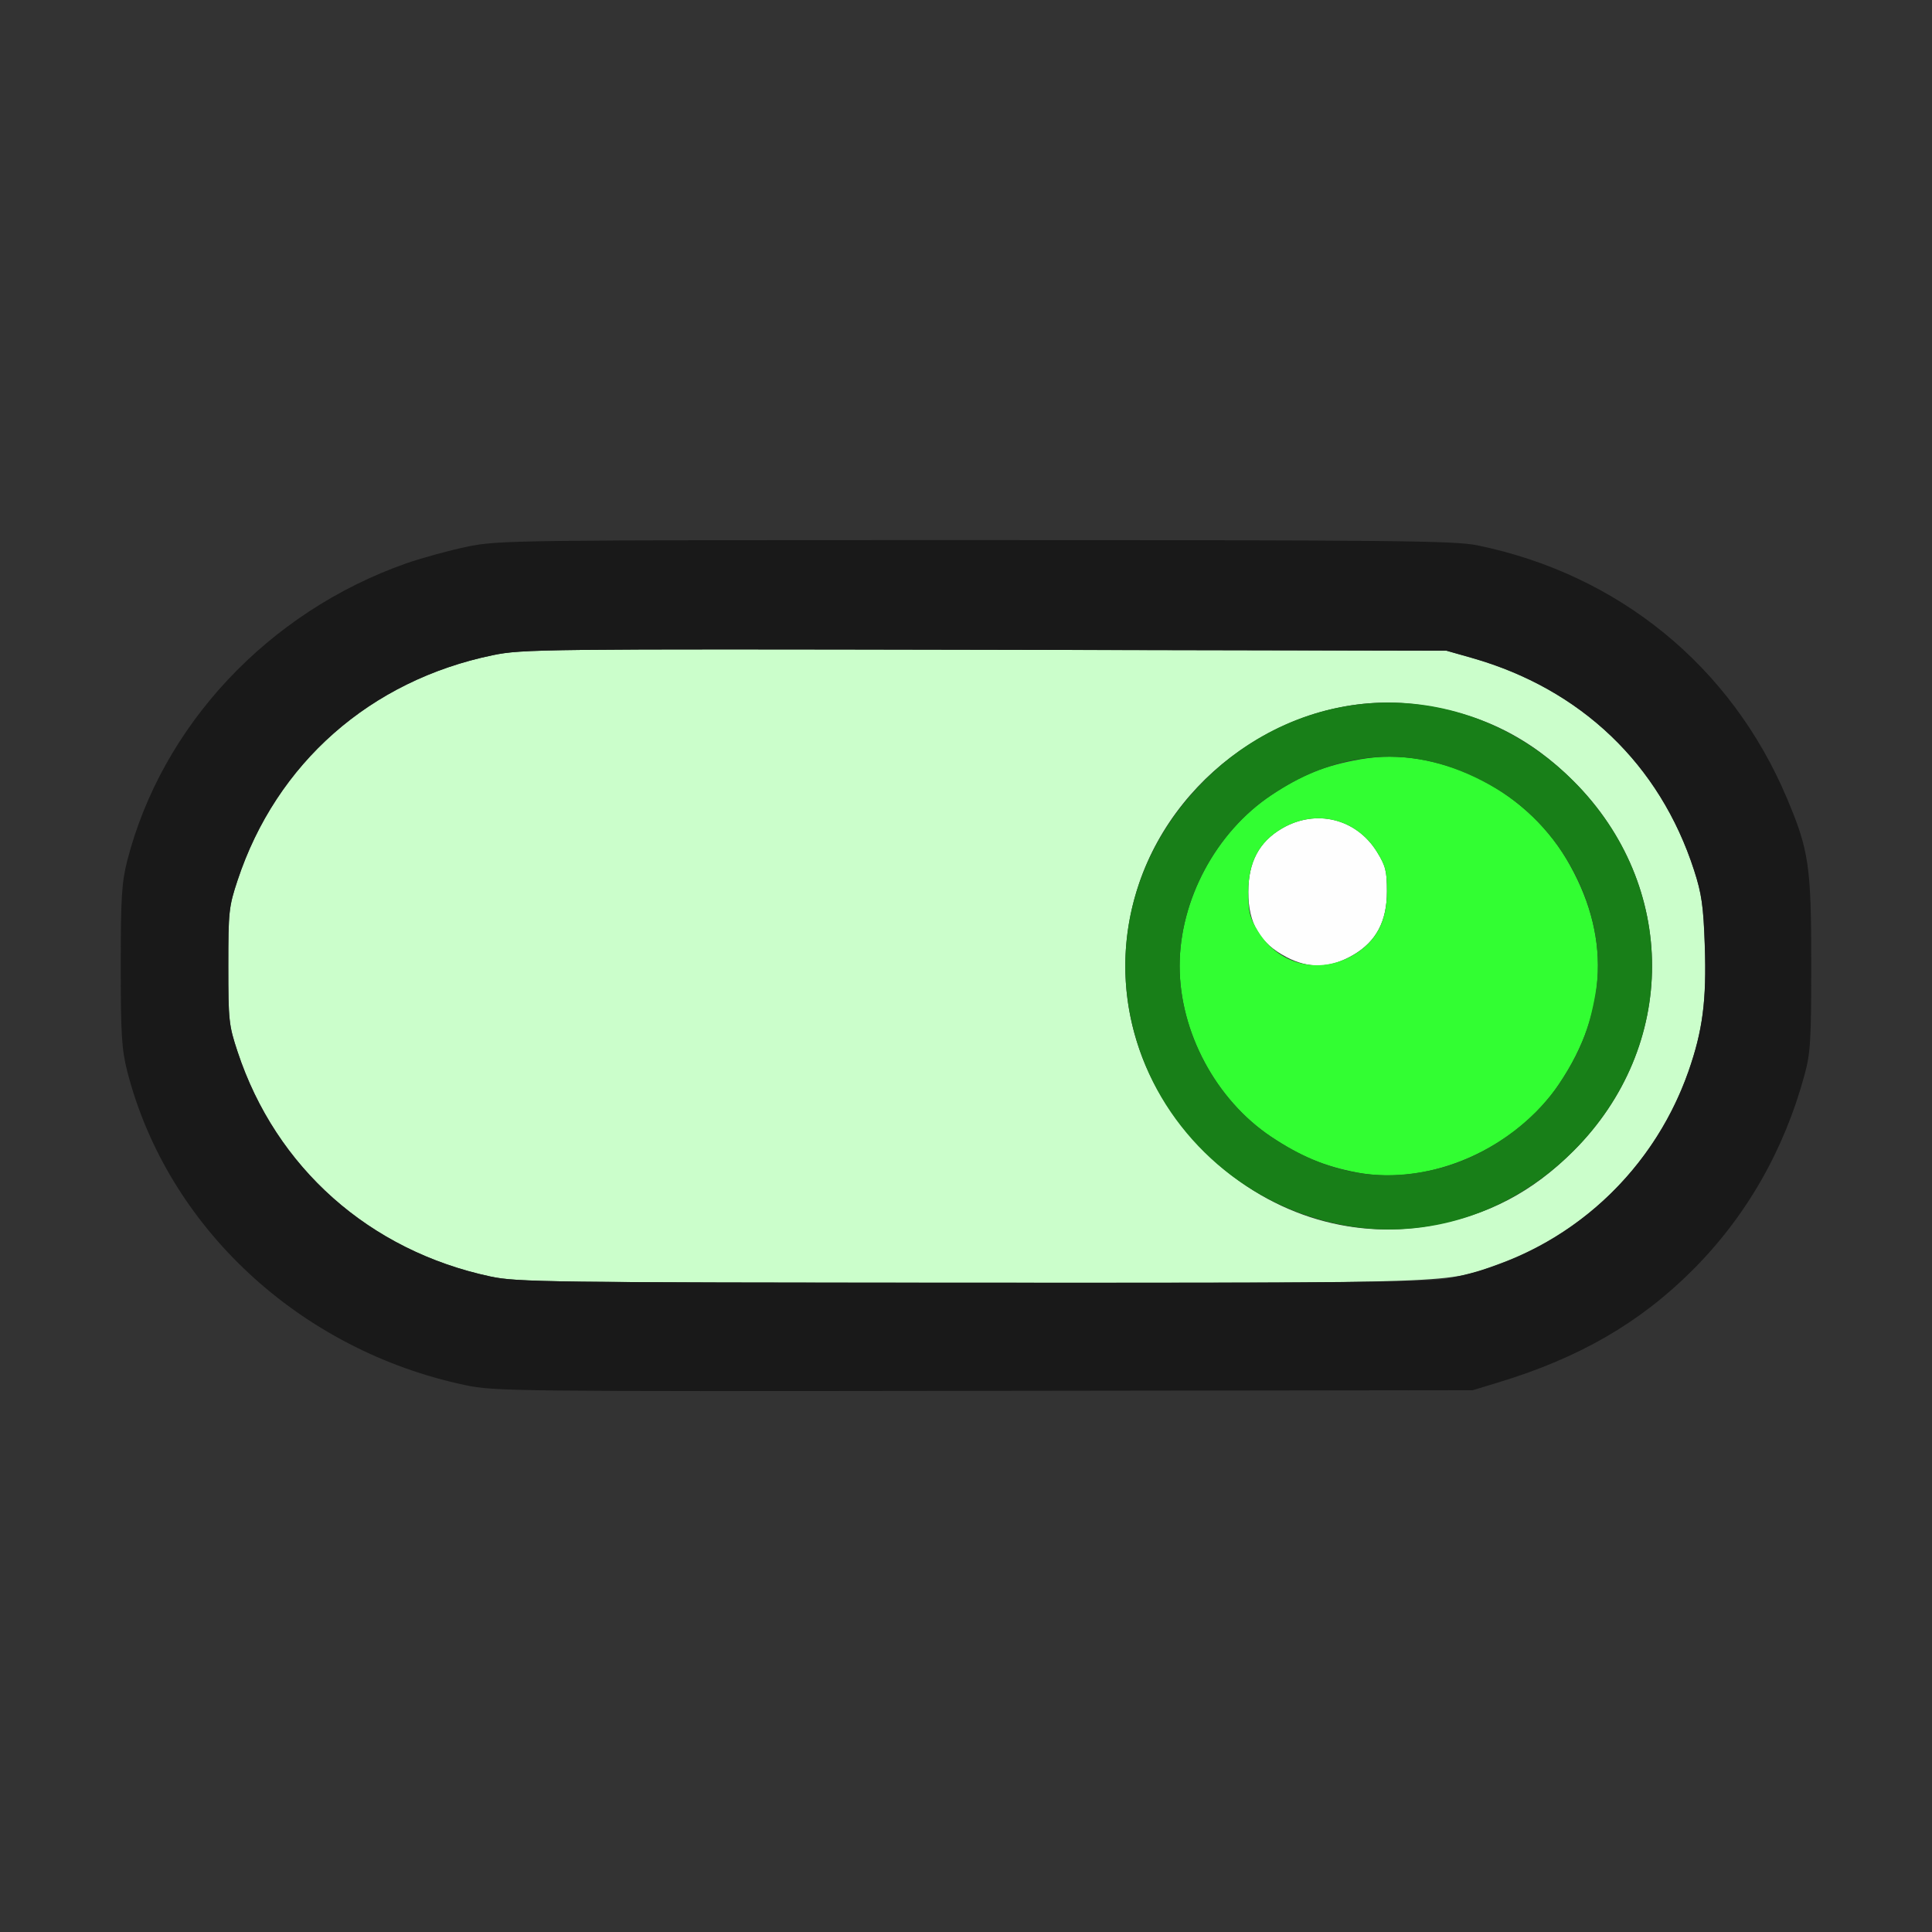 <?xml version="1.0" encoding="UTF-8" standalone="no"?>
<!-- Created with Inkscape (http://www.inkscape.org/) -->

<svg
   version="1.1"
   id="svg2"
   width="1600"
   height="1600"
   viewBox="0 0 1600 1600"
   sodipodi:docname="enable.svg"
   inkscape:version="1.2.2 (732a01da63, 2022-12-09)"
   xmlns:inkscape="http://www.inkscape.org/namespaces/inkscape"
   xmlns:sodipodi="http://sodipodi.sourceforge.net/DTD/sodipodi-0.dtd"
   xmlns="http://www.w3.org/2000/svg"
   xmlns:svg="http://www.w3.org/2000/svg"
   xmlns:rdf="http://www.w3.org/1999/02/22-rdf-syntax-ns#"
   xmlns:cc="http://creativecommons.org/ns#"
   xmlns:dc="http://purl.org/dc/elements/1.1/">
  <rect x="0" y="0" width="1600" height="1600" fill="#333333" stroke="none"/>
  <defs
     id="defs6" />
  <sodipodi:namedview
     pagecolor="#808080"
     bordercolor="#666666"
     borderopacity="1"
     objecttolerance="10"
     gridtolerance="10"
     guidetolerance="10"
     inkscape:pageopacity="0"
     inkscape:pageshadow="2"
     inkscape:window-width="1993"
     inkscape:window-height="1009"
     id="namedview4"
     showgrid="false"
     inkscape:zoom="0.5"
     inkscape:cx="427"
     inkscape:cy="260"
     inkscape:window-x="-8"
     inkscape:window-y="-8"
     inkscape:window-maximized="1"
     inkscape:current-layer="ENABLE"
     inkscape:showpageshadow="0"
     inkscape:pagecheckerboard="true"
     inkscape:deskcolor="#d1d1d1" />
  <g
     id="ENABLE"
     transform="matrix(87.5,0,0,87.5,100,100)"
     style="stroke-width:0.011">
    <path
       style="fill:none;stroke-width:0"
       d="m 0.002,12.398 0.002,-3.602 0.071,0.25 c 0.371,1.31 1.368,2.343 2.685,2.781 0.649,0.216 0.354,0.205 5.443,0.196 l 4.593,-0.009 0.234,-0.071 c 1.491,-0.452 2.482,-1.434 2.893,-2.866 l 0.072,-0.25 0.002,3.586 L 16,16 H 8 0 Z m 0,-8.797 L 0,0 h 8 8 l -0.002,3.555 -0.002,3.555 -0.07,-0.25 C 15.519,5.408 14.34,4.324 12.837,4.018 12.625,3.975 12.064,3.969 8.092,3.969 3.706,3.969 3.58,3.97 3.28,4.031 1.721,4.349 0.497,5.465 0.075,6.953 l -0.071,0.25 z"
       id="path829"
       inkscape:connector-curvature="0" />
    <path
       style="fill:#fefefe;stroke-width:0"
       d="M 11.032,7.915 C 10.781,7.784 10.672,7.597 10.672,7.299 c 0,-0.282 0.101,-0.474 0.318,-0.601 0.322,-0.188 0.705,-0.094 0.9,0.222 0.082,0.132 0.094,0.182 0.094,0.374 0,0.282 -0.101,0.474 -0.318,0.601 -0.217,0.127 -0.419,0.133 -0.635,0.02 z"
       id="path827"
       inkscape:connector-curvature="0" />
    <path
       style="fill:#cbfecb;stroke-width:0"
       d="M 3.5,10.939 C 2.354,10.695 1.469,9.91 1.106,8.812 1.023,8.562 1.018,8.516 1.018,8 c 0,-0.516 0.005,-0.562 0.088,-0.812 C 1.473,6.08 2.362,5.297 3.523,5.058 3.799,5.001 3.995,4.999 8.179,5.007 l 4.368,0.008 0.243,0.069 c 1.031,0.294 1.777,1.007 2.101,2.009 0.072,0.223 0.088,0.338 0.101,0.713 0.018,0.52 -0.019,0.805 -0.155,1.193 -0.298,0.846 -0.954,1.515 -1.786,1.819 -0.515,0.188 -0.322,0.181 -4.999,0.179 C 4.042,10.996 3.748,10.992 3.5,10.939 Z m 8.906,-0.484 C 12.943,10.359 13.36,10.14 13.75,9.75 14.741,8.759 14.741,7.241 13.75,6.25 13.334,5.834 12.868,5.604 12.279,5.526 11.16,5.377 10.013,6.113 9.638,7.219 9.336,8.112 9.567,9.067 10.25,9.75 c 0.589,0.589 1.375,0.846 2.156,0.706 z"
       id="path825"
       inkscape:connector-curvature="0" />
    <path
       style="fill:#32fe32;stroke-width:0"
       d="M 11.703,9.955 C 11.389,9.895 11.167,9.802 10.888,9.616 10.366,9.267 10.022,8.625 10.022,8 c 0,-0.625 0.344,-1.267 0.866,-1.616 0.289,-0.193 0.506,-0.281 0.847,-0.341 0.72,-0.128 1.55,0.274 1.946,0.942 0.421,0.709 0.399,1.434 -0.065,2.128 -0.41,0.614 -1.226,0.973 -1.913,0.842 z m -0.037,-2.059 c 0.216,-0.127 0.318,-0.319 0.318,-0.601 0,-0.191 -0.013,-0.242 -0.094,-0.374 -0.195,-0.316 -0.579,-0.411 -0.9,-0.222 -0.216,0.127 -0.318,0.319 -0.318,0.601 0,0.191 0.013,0.242 0.094,0.374 0.195,0.316 0.579,0.411 0.9,0.222 z"
       id="path823"
       inkscape:connector-curvature="0" />
    <path
       style="fill:#187f18;stroke-width:0"
       d="M 11.578,10.454 C 10.681,10.288 9.929,9.64 9.638,8.781 9.336,7.888 9.567,6.933 10.25,6.25 c 0.991,-0.991 2.509,-0.991 3.5,0 0.991,0.991 0.991,2.509 0,3.5 -0.591,0.591 -1.386,0.849 -2.172,0.704 z M 12.469,9.918 C 12.916,9.805 13.363,9.492 13.616,9.112 13.809,8.823 13.897,8.606 13.957,8.266 14.085,7.546 13.683,6.716 13.015,6.319 12.306,5.898 11.581,5.92 10.888,6.384 10.366,6.733 10.022,7.375 10.022,8 c 0,0.625 0.344,1.267 0.866,1.616 0.518,0.346 1.023,0.442 1.581,0.302 z"
       id="path821"
       inkscape:connector-curvature="0" />
    <path
       style="fill:#191919;stroke-width:0"
       d="M 3.261,11.967 C 1.693,11.636 0.439,10.471 0.061,8.995 0.009,8.789 0,8.648 0,8 0,7.352 0.009,7.211 0.061,7.005 0.389,5.725 1.395,4.651 2.697,4.191 2.849,4.138 3.111,4.066 3.28,4.031 3.58,3.97 3.706,3.969 8.092,3.969 c 3.972,0 4.533,0.006 4.745,0.049 1.338,0.273 2.405,1.144 2.932,2.392 C 15.978,6.904 16,7.056 16,7.975 c 0,0.731 -0.007,0.85 -0.064,1.057 -0.194,0.715 -0.553,1.34 -1.059,1.846 -0.501,0.501 -1.074,0.832 -1.847,1.066 l -0.234,0.071 -4.625,0.006 c -4.465,0.006 -4.635,0.004 -4.911,-0.054 z m 9.307,-1.011 c 1.052,-0.202 1.914,-0.946 2.269,-1.956 C 14.973,8.612 15.01,8.326 14.993,7.807 14.98,7.431 14.963,7.317 14.891,7.094 14.567,6.092 13.821,5.379 12.79,5.085 L 12.547,5.016 8.179,5.007 C 3.995,4.999 3.799,5.001 3.523,5.058 2.362,5.297 1.473,6.08 1.106,7.188 1.023,7.438 1.018,7.484 1.018,8 c 0,0.516 0.005,0.562 0.088,0.812 C 1.469,9.91 2.354,10.695 3.5,10.939 c 0.248,0.053 0.542,0.057 4.552,0.059 3.568,0.002 4.325,-0.005 4.516,-0.042 z"
       id="path819"
       inkscape:connector-curvature="0" />
  </g>
</svg>
